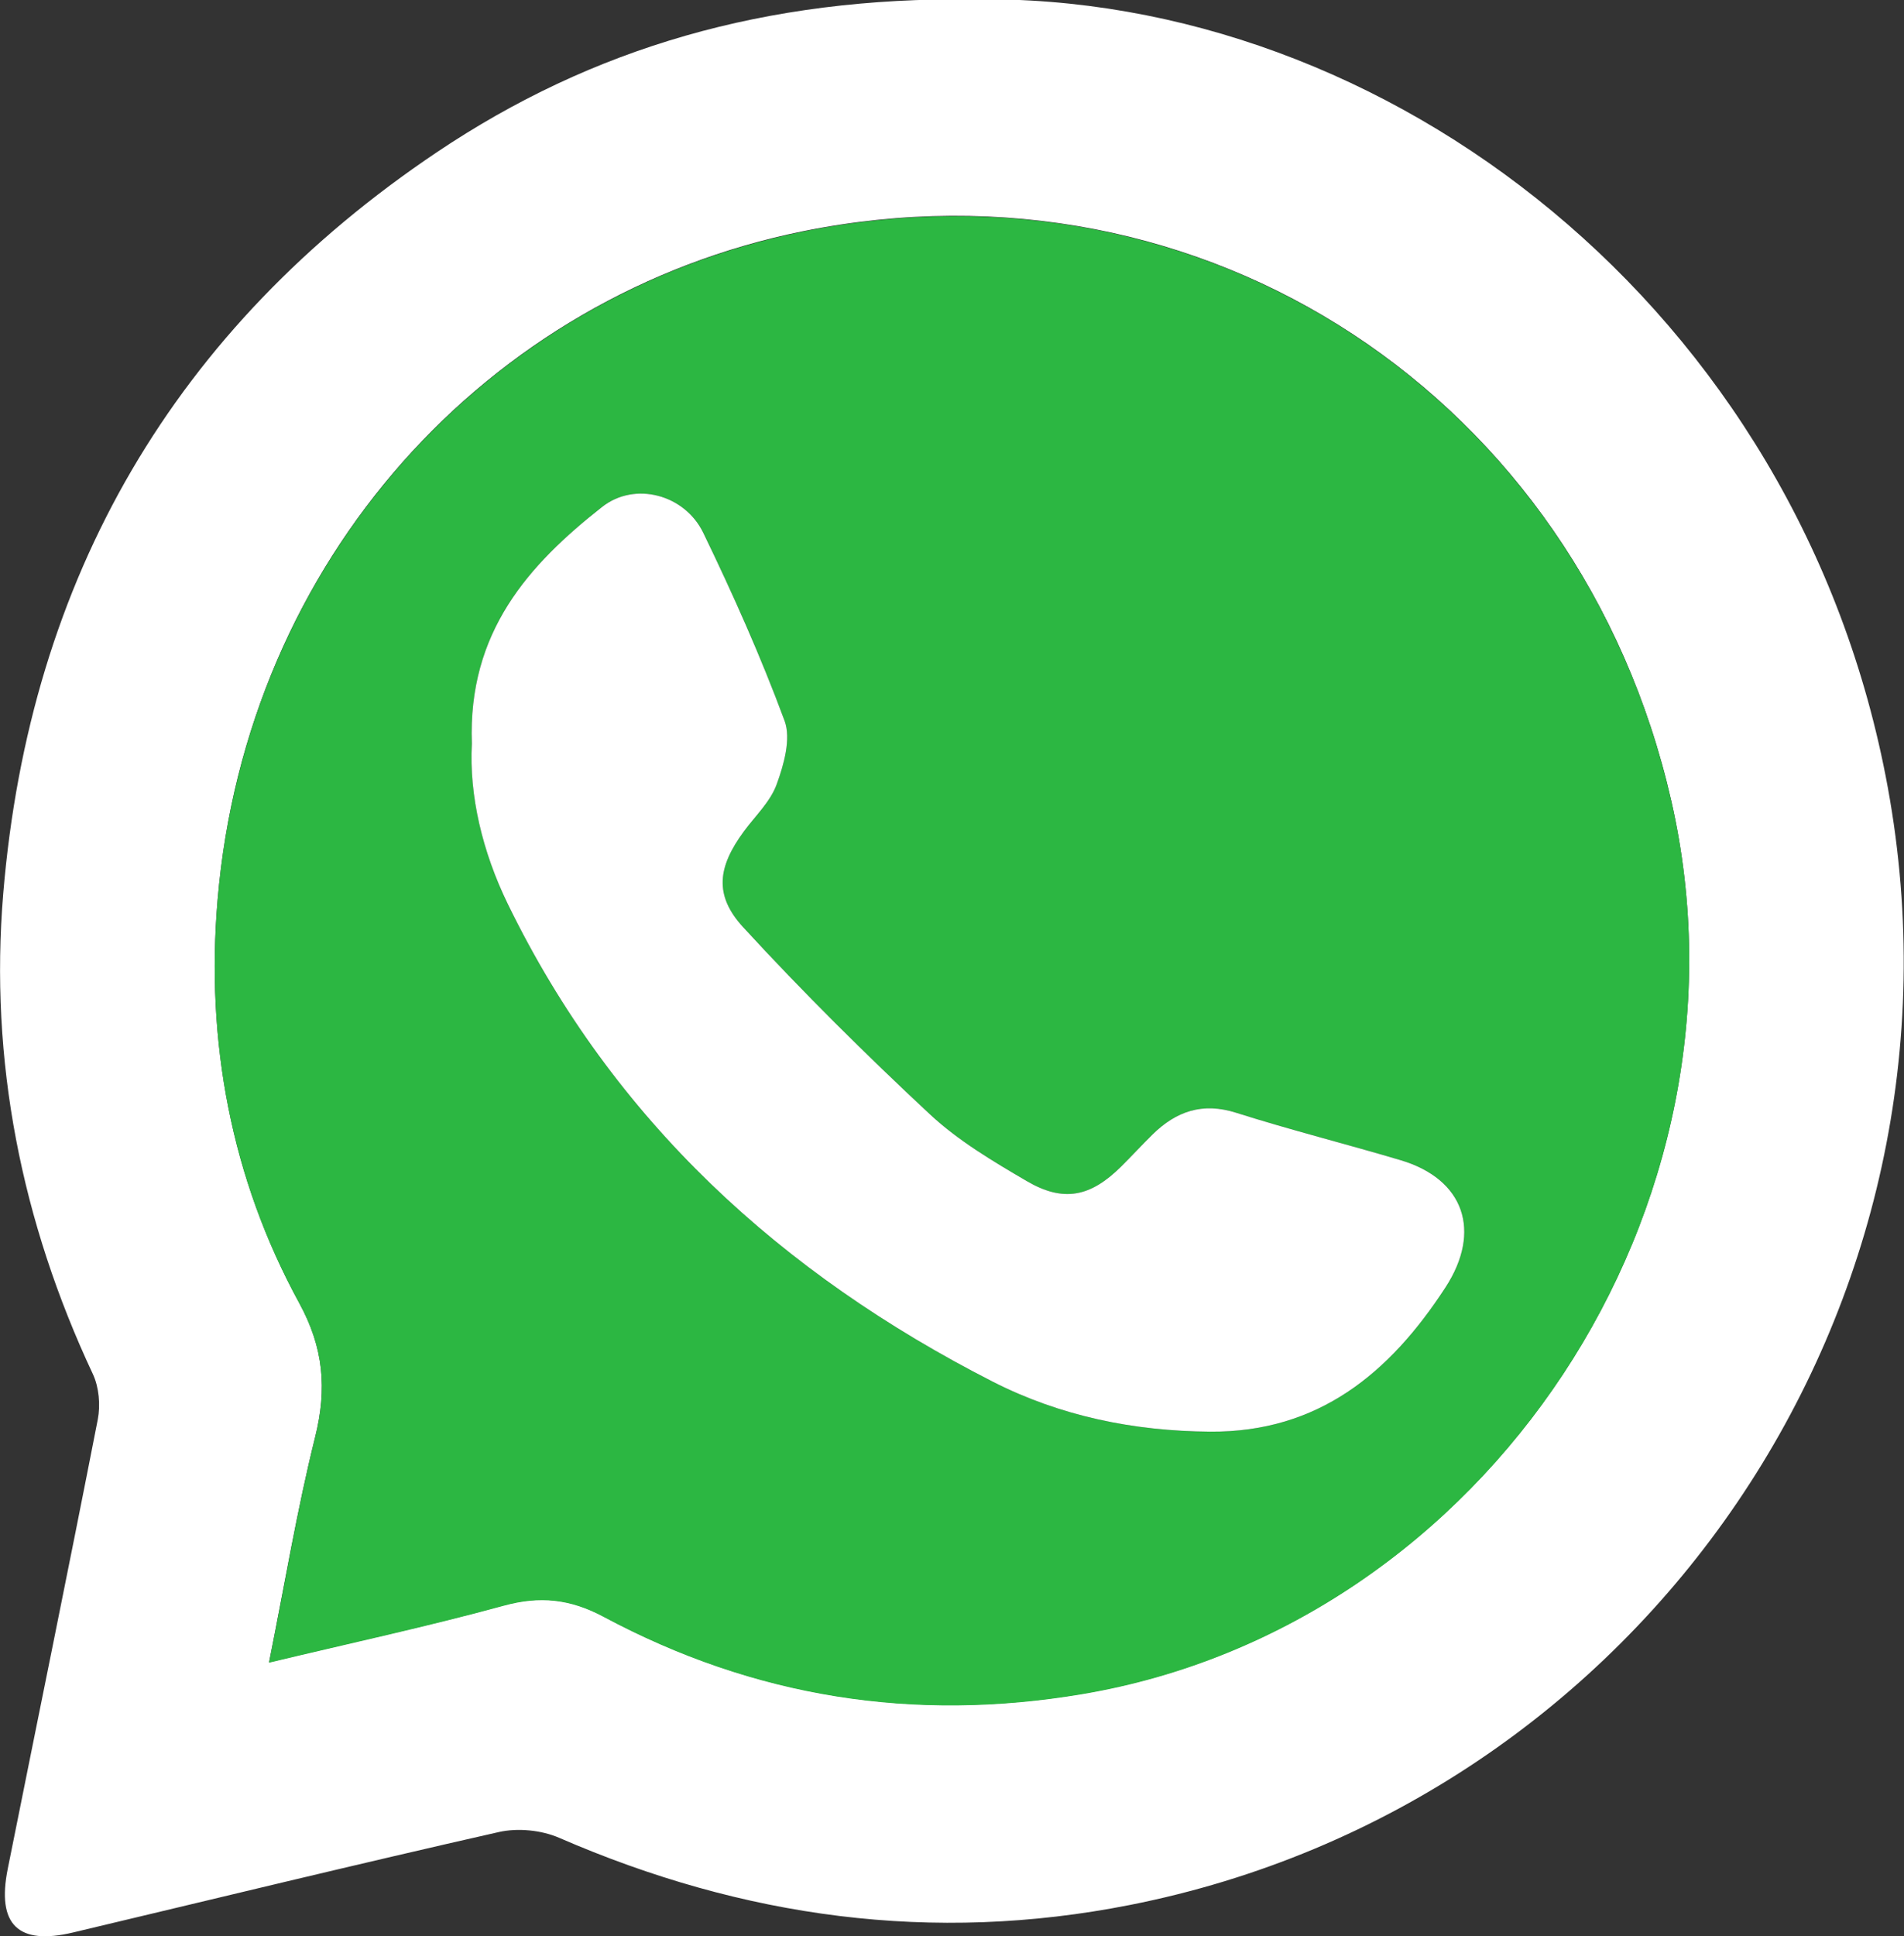 <?xml version="1.0" encoding="UTF-8" standalone="no"?>
<!-- Created with Inkscape (http://www.inkscape.org/) -->

<svg
   width="23.262mm"
   height="23.646mm"
   viewBox="0 0 23.262 23.646"
   version="1.1"
   id="svg1"
   xmlns="http://www.w3.org/2000/svg"
   xmlns:svg="http://www.w3.org/2000/svg">
  <rect x="0" y="0" width="23.262" height="23.646" fill="#333333" stroke="none"/>
  <defs
     id="defs1">
    <clipPath
       clipPathUnits="userSpaceOnUse"
       id="clipPath161">
      <path
         d="M 0,1977.645 H 1920 V 0 H 0 Z"
         transform="translate(-1693.932,-478.331)"
         id="path161" />
    </clipPath>
    <clipPath
       clipPathUnits="userSpaceOnUse"
       id="clipPath165">
      <path
         d="M 0,1977.645 H 1920 V 0 H 0 Z"
         transform="translate(-1700.991,-509.947)"
         id="path165" />
    </clipPath>
    <clipPath
       clipPathUnits="userSpaceOnUse"
       id="clipPath163">
      <path
         d="M 0,1977.645 H 1920 V 0 H 0 Z"
         transform="translate(-1700.991,-509.947)"
         id="path163" />
    </clipPath>
  </defs>
  <g
     id="layer1"
     transform="translate(-87.048,-112.448)">
    <path
       id="path160"
       d="M 0,0 C 2.894,0.685 5.552,1.251 8.171,1.96 9.429,2.301 10.486,2.19 11.642,1.578 16.888,-1.196 22.436,-2.063 28.319,-1.08 42.38,1.268 52.026,15.673 48.811,29.629 45.616,43.502 32.548,52.043 18.558,49.226 7.591,47.017 -0.782,37.934 -1.79,26.242 -2.209,21.375 -1.328,16.671 1.051,12.364 1.903,10.823 2.023,9.409 1.603,7.744 0.976,5.261 0.553,2.726 0,0 M 24.5,57.207 C 38.867,57.434 53.291,46.58 56.345,30.095 59.649,12.258 47.849,-4.854 29.964,-8.348 23.085,-9.691 16.499,-8.785 10.099,-6.038 9.479,-5.772 8.658,-5.692 8,-5.839 3.048,-6.947 -1.885,-8.133 -6.825,-9.295 c -1.908,-0.449 -2.66,0.266 -2.27,2.19 1.044,5.154 2.115,10.303 3.134,15.461 0.097,0.494 0.042,1.109 -0.171,1.559 -2.488,5.243 -3.604,10.783 -3.12,16.533 0.918,10.887 5.983,19.454 15.096,25.503 5.416,3.594 11.441,5.337 18.656,5.256"
       style="fill:#ffffff;fill-opacity:1;fill-rule:nonzero;stroke:none"
       transform="matrix(0.351,0,0,-0.355,90.335,132.749)"
       clip-path="url(#clipPath161)" />
    <path
       id="path162"
       d="m 0,0 c -0.099,-1.782 0.368,-3.725 1.252,-5.518 3.676,-7.459 9.536,-12.725 16.869,-16.426 2.356,-1.189 4.912,-1.704 7.571,-1.724 3.769,-0.027 6.253,2.005 8.199,4.965 1.27,1.933 0.649,3.722 -1.561,4.373 -1.904,0.56 -3.833,1.038 -5.726,1.632 -1.172,0.368 -2.09,0.053 -2.916,-0.752 -0.37,-0.36 -0.722,-0.739 -1.09,-1.1 -1.06,-1.04 -2.003,-1.24 -3.284,-0.498 -1.175,0.68 -2.379,1.385 -3.37,2.297 -2.242,2.066 -4.426,4.205 -6.502,6.438 -1.026,1.105 -0.878,2.08 0.025,3.293 0.395,0.532 0.92,1.018 1.141,1.616 0.252,0.683 0.508,1.572 0.277,2.189 C 10.06,2.987 9.089,5.142 8.053,7.256 7.408,8.572 5.675,9.03 4.537,8.146 1.972,6.154 -0.143,3.836 0,0 m -7.059,-31.616 c 0.554,2.726 0.976,5.261 1.603,7.744 0.421,1.664 0.3,3.079 -0.551,4.62 -2.38,4.307 -3.261,9.011 -2.842,13.878 1.008,11.692 9.381,20.775 20.349,22.983 13.989,2.818 27.057,-5.723 30.252,-19.596 3.215,-13.956 -6.43,-28.361 -20.492,-30.709 -5.883,-0.983 -11.431,-0.116 -16.677,2.658 -1.156,0.611 -2.213,0.723 -3.471,0.382 -2.619,-0.709 -5.277,-1.275 -8.171,-1.96"
       style="fill:#2cb742;fill-opacity:1;fill-rule:nonzero;stroke:none"
       transform="matrix(0.351,0,0,-0.355,92.813,121.53)"
       clip-path="url(#clipPath163)" />
    <path
       id="path164"
       d="M 0,0 C -0.143,3.836 1.972,6.154 4.537,8.146 5.675,9.03 7.408,8.572 8.053,7.256 9.089,5.142 10.06,2.987 10.885,0.785 11.116,0.168 10.86,-0.721 10.608,-1.404 10.387,-2.002 9.862,-2.488 9.467,-3.02 8.564,-4.233 8.416,-5.208 9.442,-6.313 c 2.076,-2.233 4.26,-4.372 6.502,-6.438 0.991,-0.912 2.195,-1.617 3.37,-2.297 1.281,-0.742 2.224,-0.542 3.284,0.498 0.368,0.361 0.72,0.74 1.09,1.1 0.826,0.805 1.744,1.12 2.916,0.752 1.893,-0.594 3.822,-1.072 5.726,-1.632 2.21,-0.651 2.831,-2.44 1.561,-4.373 -1.946,-2.96 -4.43,-4.992 -8.199,-4.965 -2.659,0.02 -5.215,0.535 -7.571,1.724 C 10.788,-18.243 4.928,-12.977 1.252,-5.518 0.368,-3.725 -0.099,-1.782 0,0"
       style="fill:#ffffff;fill-opacity:1;fill-rule:nonzero;stroke:none"
       transform="matrix(0.351,0,0,-0.355,92.813,121.53)"
       clip-path="url(#clipPath165)" />
  </g>
</svg>
